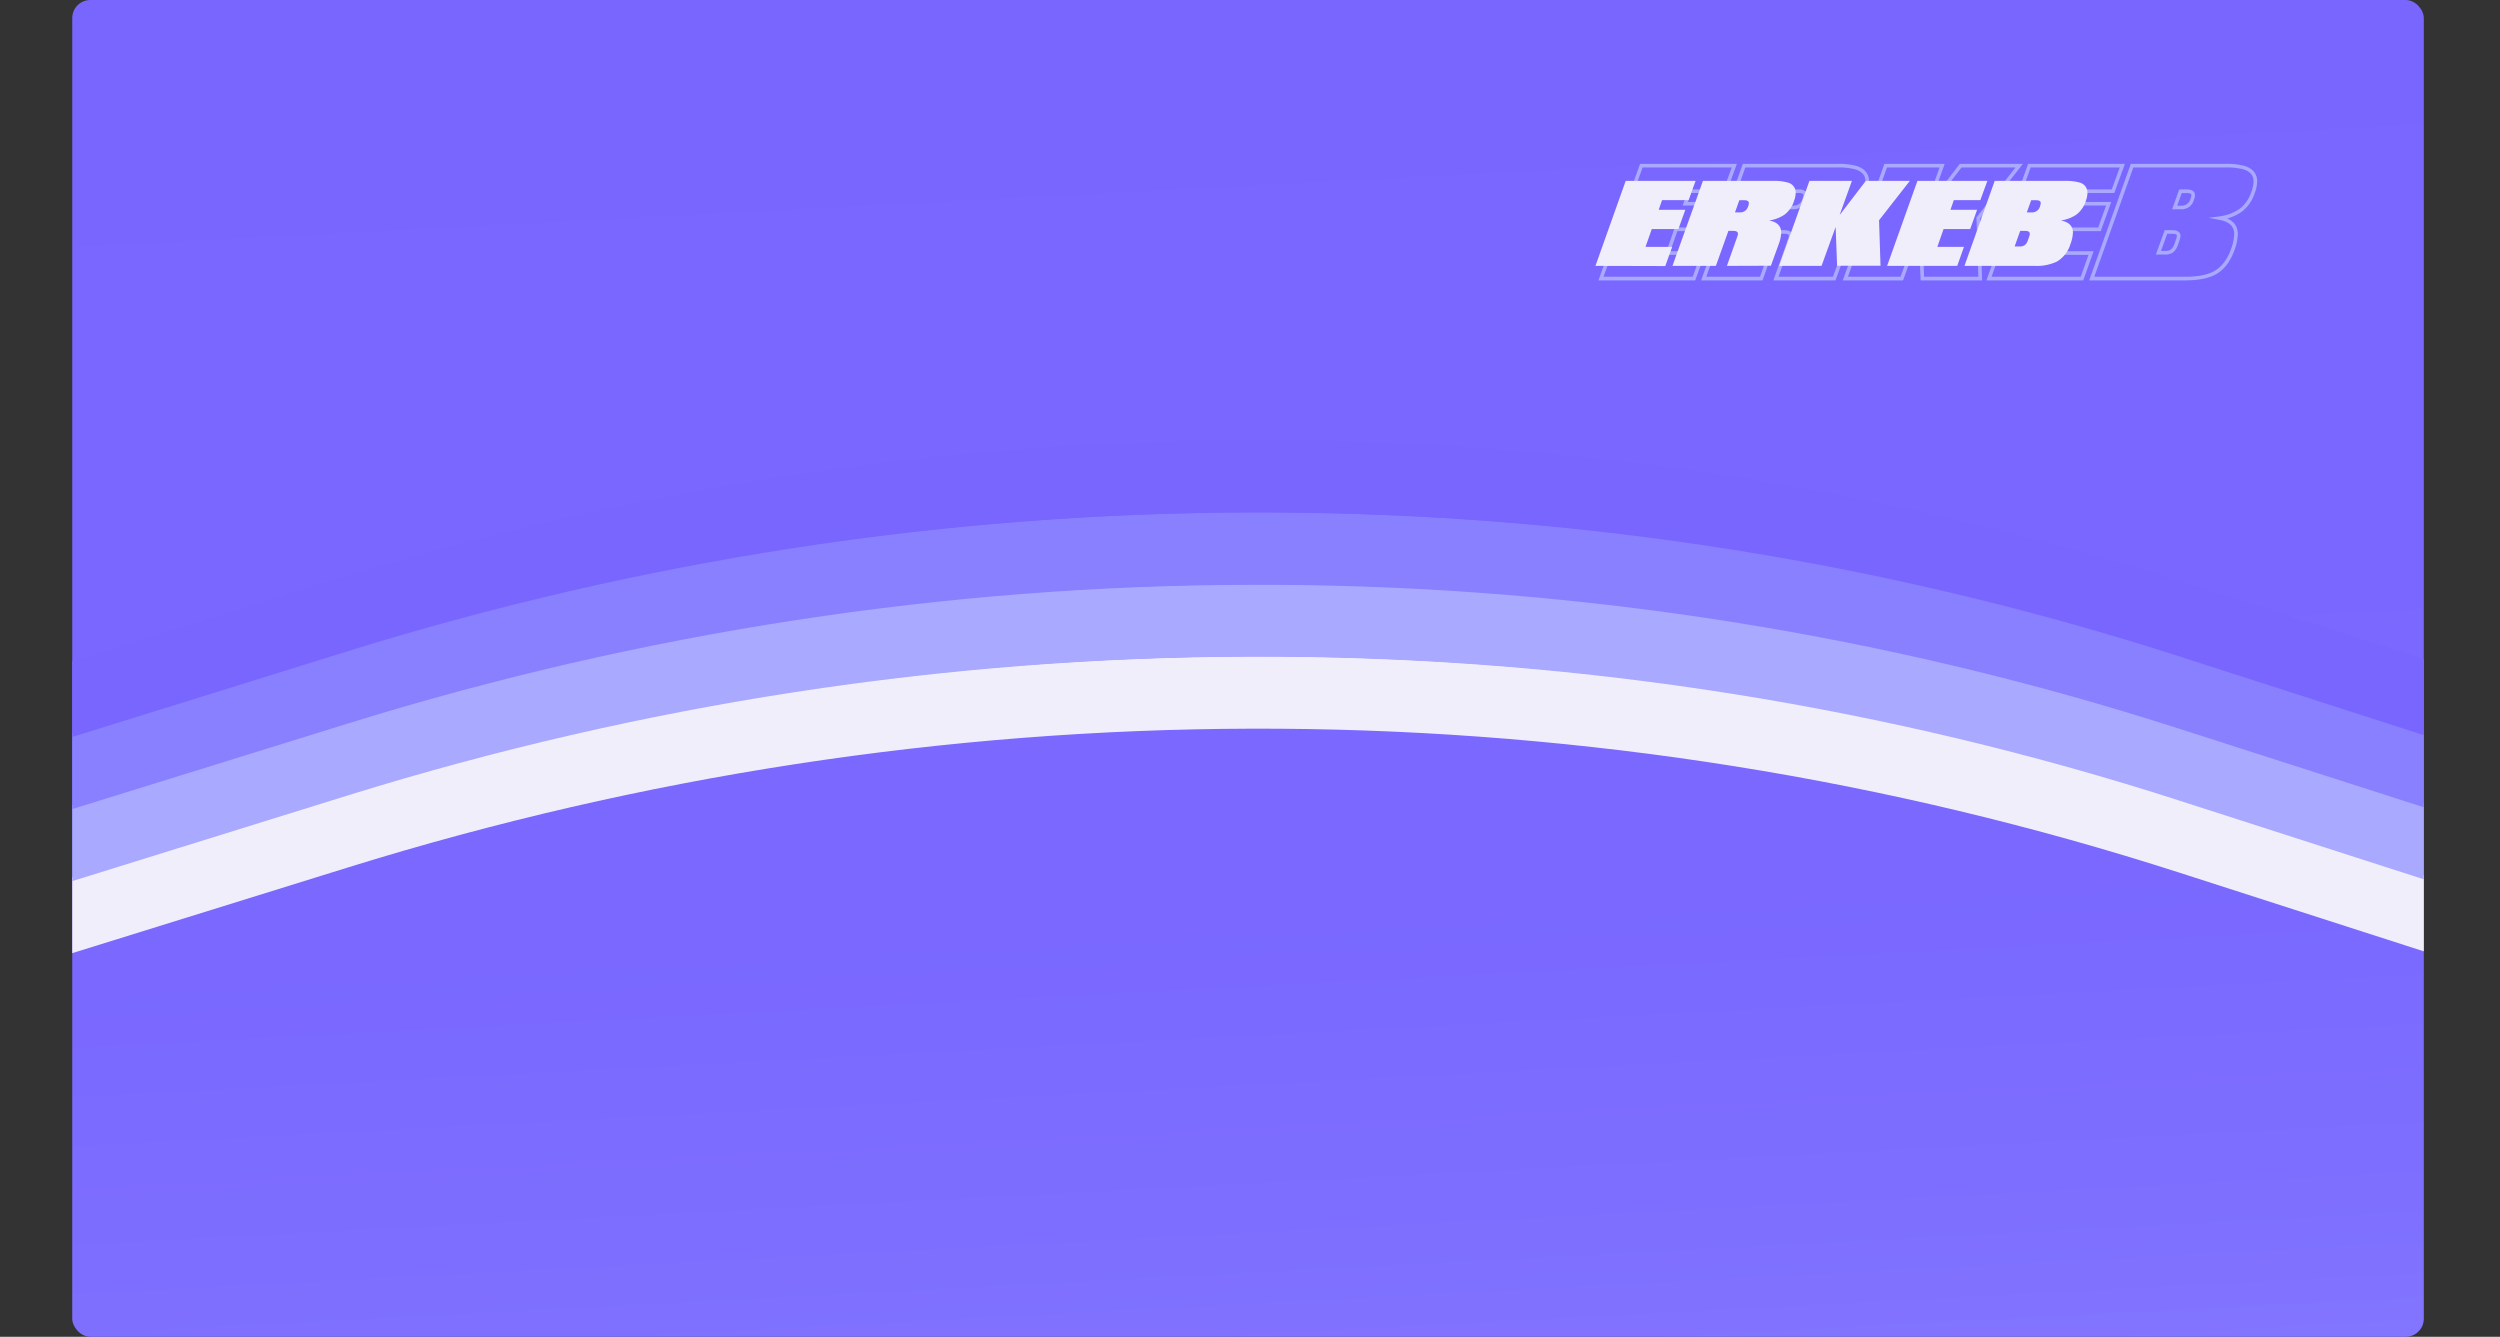 <svg xmlns="http://www.w3.org/2000/svg" xmlns:xlink="http://www.w3.org/1999/xlink" viewBox="0 0 691.03 369.5"><rect x="0" y="0" width="691.03" height="369.5" fill="#333333" stroke="none"/><defs><style>.cls-1,.cls-3,.cls-6,.cls-7,.cls-8,.cls-9{fill:none;}.cls-2{fill:url(#linear-gradient);}.cls-3,.cls-7{stroke:#a9a9ff;}.cls-3,.cls-6,.cls-7,.cls-8,.cls-9{stroke-miterlimit:10;}.cls-4{fill:#f1eefc;}.cls-5{clip-path:url(#clip-path);}.cls-6{stroke:#f1eefc;}.cls-6,.cls-7,.cls-8,.cls-9{stroke-width:20px;}.cls-8{stroke:#8980ff;}.cls-9{stroke:#7966ff;}</style><linearGradient id="linear-gradient" x1="-1142.59" y1="-3311.41" x2="-1166.25" y2="-3764.19" gradientTransform="translate(1498 3696)" gradientUnits="userSpaceOnUse"><stop offset="0" stop-color="#7966ff"/><stop offset="0.59" stop-color="#7a68ff"/><stop offset="0.8" stop-color="#7e6fff"/><stop offset="0.95" stop-color="#867aff"/><stop offset="1" stop-color="#8980ff"/></linearGradient><clipPath id="clip-path"><rect class="cls-1" x="19.97" width="650" height="369.5" rx="5"/></clipPath></defs><title>BetalingenKaartAsset 38</title><g id="Layer_2" data-name="Layer 2"><g id="Layer_3" data-name="Layer 3"><rect class="cls-2" x="19.97" width="650" height="369.5" rx="5" transform="translate(689.94 369.5) rotate(180)"/><path class="cls-3" d="M442.53,77l11.15-31.21h25.7l-2.57,7.06h-9.75l-1.25,3.47h9.79l-2.53,7.06h-9.79L461,69.94h9.79L468.23,77Z"/><path class="cls-3" d="M490.89,77l3.78-10.65a3.47,3.47,0,0,0,.28-1.17c0-.7-.59-1.06-1.76-1.06h-1.75L486.83,77H470.92l11.16-31.21h25.78a18,18,0,0,1,5.26.59c2,.68,3,1.92,3,3.74a9.23,9.23,0,0,1-.62,3.08,10.29,10.29,0,0,1-3.43,5,13.39,13.39,0,0,1-5.7,2.14q4.45.86,4.45,4.41a13.22,13.22,0,0,1-.9,4.25L507,77Zm4.56-24.15-1.6,4.49h1.76a3,3,0,0,0,3.08-2.2,3.82,3.82,0,0,0,.27-1.22c0-.71-.58-1.07-1.75-1.07Z"/><path class="cls-3" d="M510.08,77l11.15-31.21h15.6l-4.52,12.6,9.63-12.6h16.19L546.82,60.26,547.36,77h-16l-.54-14.28L525.68,77Z"/><path class="cls-3" d="M549.78,77l11.16-31.21h25.7l-2.58,7.06h-9.75l-1.24,3.47h9.79l-2.54,7.06h-9.79l-2.3,6.56H578L575.48,77Z"/><path class="cls-3" d="M578.18,77l11.15-31.21h25.78a18.07,18.07,0,0,1,5.3.59q3,1,3,3.78a9.21,9.21,0,0,1-.63,3,10.08,10.08,0,0,1-3.47,5,13.34,13.34,0,0,1-5.69,2.14q4.44.86,4.44,4.41a13.44,13.44,0,0,1-.89,4.25q-1.68,4.68-5,6.47Q609.3,77,604,77Zm18.44-7.14h1.76a3.26,3.26,0,0,0,2-.51,3.87,3.87,0,0,0,1.13-1.75l.43-1.25a3.42,3.42,0,0,0,.27-1.17c0-.7-.58-1.06-1.75-1.06h-1.76Zm6.09-17-1.6,4.49h1.75a3,3,0,0,0,3.08-2.2c.32-.87.36-1.46.12-1.78s-.77-.51-1.6-.51Z"/><path class="cls-4" d="M441,73.49,449.36,50h19.32l-1.93,5.31h-7.33L458.48,58h7.36l-1.91,5.31h-7.36l-1.73,4.93h7.36l-1.9,5.3Z"/><path class="cls-4" d="M477.34,73.49l2.84-8a2.55,2.55,0,0,0,.21-.88c0-.53-.44-.79-1.32-.79h-1.32l-3.46,9.67h-12L470.71,50h19.38a13.65,13.65,0,0,1,4,.44,2.85,2.85,0,0,1,2.26,2.82,6.86,6.86,0,0,1-.47,2.31,7.59,7.59,0,0,1-2.58,3.73A10,10,0,0,1,489,60.94q3.34.64,3.34,3.32a9.89,9.89,0,0,1-.67,3.19l-2.17,6Zm3.43-18.15-1.2,3.37h1.32a2.26,2.26,0,0,0,2.31-1.65,2.84,2.84,0,0,0,.21-.92c0-.53-.44-.8-1.32-.8Z"/><path class="cls-4" d="M491.77,73.49,500.15,50h11.74l-3.41,9.47L515.73,50H527.9l-8.51,10.88.41,12.58h-12l-.41-10.73L503.5,73.49Z"/><path class="cls-4" d="M521.62,73.49,530,50h19.33l-1.94,5.31h-7.33L539.13,58h7.36l-1.9,5.31h-7.36l-1.73,4.93h7.36L541,73.49Z"/><path class="cls-4" d="M543,73.49,551.36,50h19.39a13.78,13.78,0,0,1,4,.44A2.88,2.88,0,0,1,577,53.32a7.06,7.06,0,0,1-.47,2.28,7.63,7.63,0,0,1-2.61,3.73,10.11,10.11,0,0,1-4.28,1.61c2.22.43,3.34,1.54,3.34,3.32a9.94,9.94,0,0,1-.68,3.19,8.41,8.41,0,0,1-3.78,4.87,13.08,13.08,0,0,1-6.16,1.17Zm13.87-5.36h1.32a2.39,2.39,0,0,0,1.49-.39,2.78,2.78,0,0,0,.85-1.31l.33-.94a2.74,2.74,0,0,0,.2-.88c0-.53-.44-.79-1.32-.79H558.4Zm4.57-12.79-1.2,3.37h1.32a2.27,2.27,0,0,0,2.32-1.65c.23-.66.26-1.1.09-1.34s-.58-.38-1.21-.38Z"/><g class="cls-5"><path class="cls-6" d="M688,258.26l-82.26-26.48q-3.76-1.22-7.55-2.39c-164.36-51.29-340.59-50.26-505,.84L3,258.26"/><path class="cls-7" d="M688,238.35l-82.26-26.48q-3.76-1.22-7.55-2.4c-164.36-51.29-340.59-50.26-505,.84L3,238.35"/><path class="cls-8" d="M688,218.43,605.71,192q-3.76-1.22-7.55-2.39c-164.36-51.29-340.59-50.26-505,.84L3,218.43"/><path class="cls-9" d="M688,198.51,605.71,172c-2.51-.81-5-1.6-7.55-2.39-164.36-51.29-340.59-50.26-505,.84L3,198.51"/></g></g></g></svg>